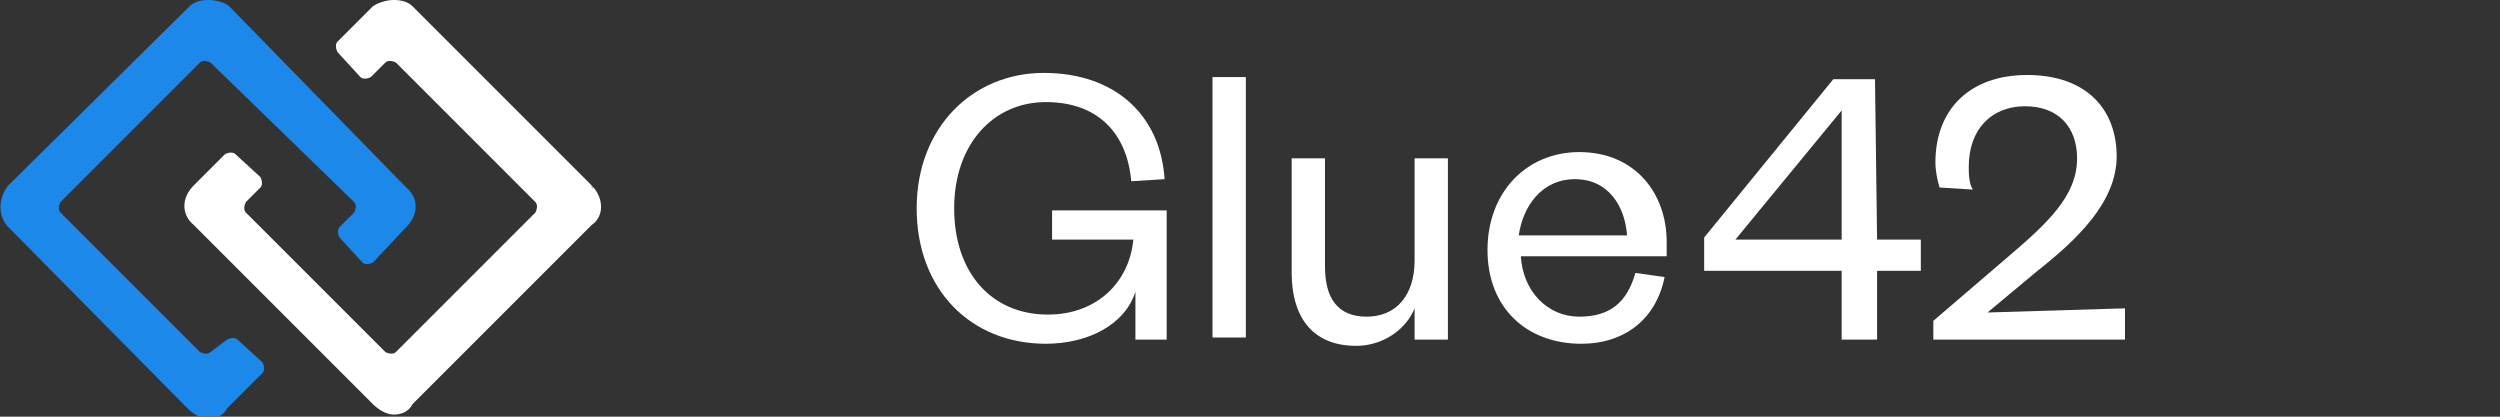 <?xml version="1.0" encoding="utf-8"?>
<!-- Generator: Adobe Illustrator 26.1.0, SVG Export Plug-In . SVG Version: 6.00 Build 0)  -->
<svg version="1.1" id="Layer_1" xmlns="http://www.w3.org/2000/svg" xmlns:xlink="http://www.w3.org/1999/xlink" x="0px" y="0px"
	 width="120px" height="20px" viewBox="0 0 120 20" style="enable-background:new 0 0 120 20;" xml:space="preserve">
<rect x="0" y="0" width="120" height="20" fill="#333333" stroke="none"/>
<style type="text/css">
	.st0{fill:#FFFFFF;}
	.st1{fill:#1C89EA;}
</style>
<g>
	<path class="st0" d="M28.4,8.9l-8.6-8.6C19.6,0.1,19.3,0,18.9,0c-0.3,0-0.7,0.1-1,0.3L16.2,2c-0.1,0.1-0.1,0.3,0,0.5l0,0l1.1,1.2
		c0.1,0.1,0.3,0.1,0.5,0l0.7-0.7c0.1-0.1,0.3-0.1,0.5,0l0,0l6.7,6.7c0.1,0.1,0.1,0.3,0,0.5l0,0l-6.7,6.7c-0.1,0.1-0.3,0.1-0.5,0l0,0
		l-6.7-6.7c-0.1-0.1-0.1-0.3,0-0.5l0,0l0.7-0.7c0.1-0.1,0.1-0.3,0-0.5l-1.2-1.1c-0.1-0.1-0.3-0.1-0.5,0l0,0L9.3,8.9
		c-0.6,0.6-0.6,1.4,0,1.9l8.6,8.6c0.2,0.2,0.6,0.5,1,0.5c0.3,0,0.7-0.1,0.9-0.5l8.6-8.6C29,10.4,29,9.5,28.4,8.9
		C28.5,9.1,28.4,9.1,28.4,8.9z"/>
	<path class="st1" d="M0.4,10.9l8.6,8.7c0.2,0.2,0.6,0.5,1,0.5c0.3,0,0.7-0.1,0.9-0.5l1.7-1.7c0.1-0.1,0.1-0.3,0-0.5l-1.2-1.1
		c-0.1-0.1-0.3-0.1-0.5,0l0,0l-0.8,0.6c-0.1,0.1-0.3,0.1-0.5,0l0,0l-6.7-6.7c-0.1-0.1-0.1-0.3,0-0.5l0,0l6.7-6.7
		c0.1-0.1,0.3-0.1,0.5,0l0,0L17,9.7c0.1,0.1,0.1,0.3,0,0.5l0,0l-0.7,0.7c-0.1,0.1-0.1,0.3,0,0.5l0,0l1.1,1.2c0.1,0.1,0.3,0.1,0.5,0
		l1.6-1.7c0.6-0.6,0.6-1.4,0-1.9l0,0L11,0.3C10.8,0.1,10.3,0,10,0C9.6,0,9.3,0.1,9.1,0.3L0.4,8.9C-0.1,9.5-0.1,10.4,0.4,10.9z"/>
</g>
<g>
	<path class="st0" d="M44,10c0-3.9,2.7-6.5,6.1-6.5c3.4,0,5.6,2,5.8,5.1l-1.6,0.1c-0.2-2.3-1.6-3.8-4.1-3.8s-4.4,2-4.4,5.1
		s1.8,5.1,4.5,5.1c2.3,0,3.9-1.5,4.1-3.6h-3.9v-1.4H56v6.2h-1.5V14c-0.5,1.6-2.3,2.5-4.3,2.5C46.6,16.5,44,13.9,44,10z"/>
	<path class="st0" d="M59.8,3.7v12.5h-1.6V3.7H59.8z"/>
	<path class="st0" d="M67.9,7.6h1.6v8.7h-1.6v-1.5c-0.4,1-1.5,1.8-2.8,1.8c-2.2,0-3.1-1.5-3.1-3.5V7.6h1.6v5.2c0,1.5,0.6,2.4,2,2.4
		c1.4,0,2.3-1,2.3-2.7V7.6z"/>
	<path class="st0" d="M79.9,13.3c-0.4,2-1.9,3.2-4,3.2c-2.6,0-4.5-1.7-4.5-4.5s1.9-4.7,4.4-4.7c2.7,0,4.2,2,4.2,4.3v0.7H73
		c0.1,1.7,1.3,2.9,2.8,2.9s2.3-0.7,2.7-2.1L79.9,13.3z M78.1,11.3c-0.1-1.4-0.9-2.7-2.5-2.7s-2.5,1.3-2.7,2.7H78.1z"/>
	<path class="st0" d="M90.1,11.5h2.1V13h-2.1v3.3h-1.7V13h-6.6v-1.6l6.2-7.6H90L90.1,11.5L90.1,11.5z M83.3,11.5h5.1V5.3L83.3,11.5z
		"/>
	<path class="st0" d="M102,14.8v1.5h-9.2v-0.9l3.5-3c2-1.7,3.4-3,3.4-4.8c0-1.5-0.9-2.5-2.5-2.5s-2.7,1.1-2.7,2.9
		c0,0.3,0,0.8,0.2,1.1L93.1,9c-0.1-0.3-0.2-0.8-0.2-1.2c0-2.6,1.7-4.2,4.4-4.2c2.9,0,4.3,1.7,4.3,3.9s-1.9,4-3.8,5.5l-2.4,2
		L102,14.8L102,14.8z"/>
</g>
</svg>
